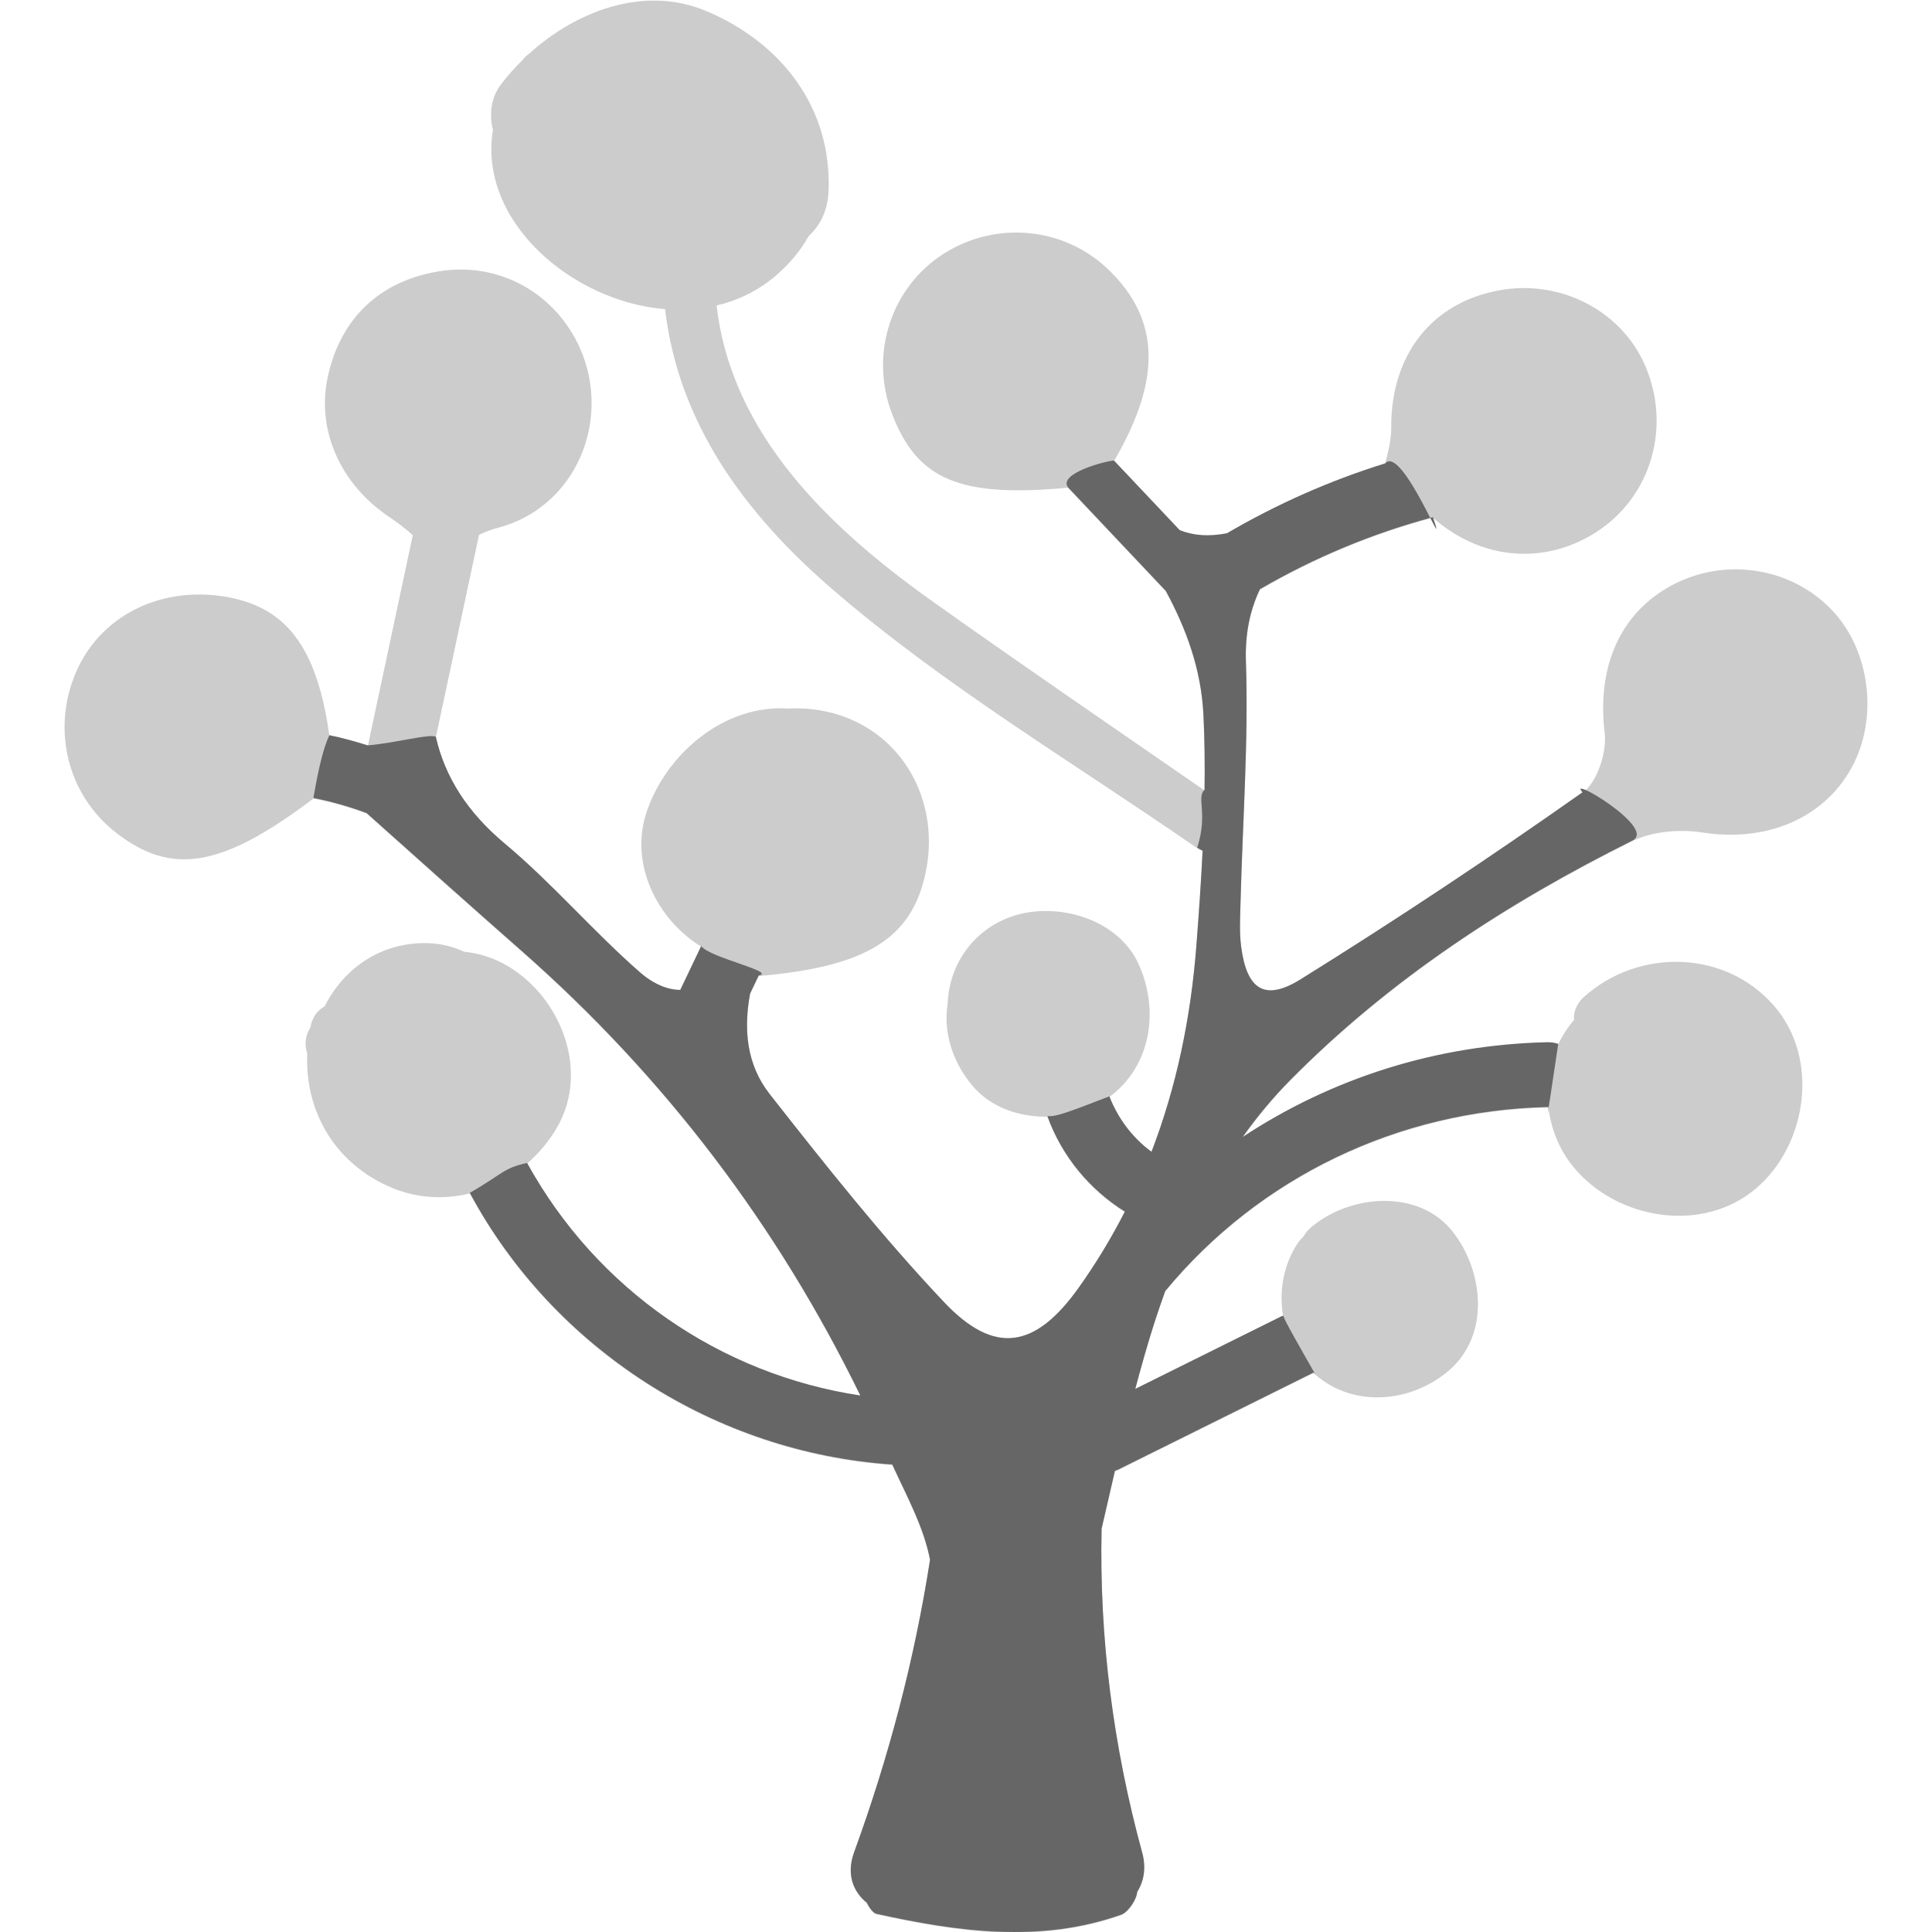 <?xml version="1.0" encoding="UTF-8" standalone="no"?>
<!--
  - Copyright (c) 2022. Bernard Bou
  -->

<!-- Generator: Adobe Illustrator 16.0.0, SVG Export Plug-In . SVG Version: 6.00 Build 0)  -->

<svg
   xmlns:dc="http://purl.org/dc/elements/1.1/"
   xmlns:cc="http://creativecommons.org/ns#"
   xmlns:rdf="http://www.w3.org/1999/02/22-rdf-syntax-ns#"
   xmlns:svg="http://www.w3.org/2000/svg"
   xmlns="http://www.w3.org/2000/svg"
   xmlns:sodipodi="http://sodipodi.sourceforge.net/DTD/sodipodi-0.dtd"
   xmlns:inkscape="http://www.inkscape.org/namespaces/inkscape"
   version="1.1"
   id="Capa_1"
   x="0px"
   y="0px"
   width="573.263px"
   height="573.263px"
   viewBox="0 0 573.263 573.263"
   style="enable-background:new 0 0 573.263 573.263;"
   xml:space="preserve"
   inkscape:version="0.91 r13725"
   sodipodi:docname="prune.svg"><defs
     id="defs41" /><sodipodi:namedview
     pagecolor="#ffffff"
     bordercolor="#666666"
     borderopacity="1"
     objecttolerance="10"
     gridtolerance="10"
     guidetolerance="10"
     inkscape:pageopacity="0"
     inkscape:pageshadow="2"
     inkscape:window-width="854"
     inkscape:window-height="399"
     id="namedview39"
     showgrid="false"
     inkscape:zoom="2.3288048"
     inkscape:cx="79.696337"
     inkscape:cy="351.16863"
     inkscape:window-x="1414"
     inkscape:window-y="24"
     inkscape:window-maximized="0"
     inkscape:current-layer="Capa_1" /><g
     id="g4171"
     transform="translate(2.8787274e-7,0.173)"
     style="fill:#cccccc"><g
       id="g4173"
       style="fill:#cccccc"><path
         id="path4175"
         d="m 496.032,173.518 c -15.696,8.434 -22.208,24.676 -19.891,43.774 0.698,5.732 -2.215,14.708 -6.581,17.789 -27.34,19.278 -55.243,37.813 -83.644,55.488 -10.73,6.68 -16.002,2.962 -17.646,-9.747 -0.562,-4.341 -0.285,-8.809 -0.175,-13.215 0.611,-23.799 2.378,-47.634 1.595,-71.384 -0.273,-8.242 1.212,-15.243 4.162,-21.42 16.189,-9.4 33.247,-16.503 51.334,-21.363 13.477,11.901 31.404,14.235 46.892,5.235 16.989,-9.874 23.925,-30.527 16.54,-49.25 -6.716,-17.026 -25.292,-26.924 -43.966,-23.419 -20.041,3.757 -31.995,19.343 -31.849,40.71 0.024,3.586 -0.922,7.181 -1.791,10.771 -16.397,5.1 -32.077,12.036 -46.952,20.738 -5.35,1.012 -9.833,0.751 -14.02,-0.934 -6.499,-6.883 -13.003,-13.766 -19.502,-20.649 14.182,-24.264 13.7,-41.959 -1.559,-56.741 -13.076,-12.664 -33.248,-14.692 -48.797,-4.9 -15.802,9.947 -22.293,29.943 -15.479,47.671 7.438,19.351 19.792,24.896 52.146,21.869 9.686,10.253 19.372,20.51 29.058,30.763 6.1,11.273 10.515,23.276 11.175,36.749 0.367,7.421 0.437,14.868 0.331,22.317 -27.026,-18.694 -54.183,-37.222 -80.956,-56.275 -30.123,-21.44 -59.434,-49.213 -63.823,-87.618 6.14,-1.461 11.991,-4.19 17.152,-8.511 4.415,-3.696 7.768,-7.785 10.171,-12.101 3.354,-3.084 5.659,-7.499 5.896,-13.285 1.016,-24.904 -14.146,-44.166 -36.316,-53.489 -18.409,-7.74 -38.613,-0.008 -52.62,12.75 -0.743,0.478 -1.313,1.069 -1.787,1.718 -2.411,2.366 -4.643,4.859 -6.585,7.458 -2.913,3.893 -3.403,8.776 -2.289,13.383 -4.415,26.899 23.224,50.865 51.082,53.17 3.97,33.921 23.701,60.608 49.221,82.734 33.313,28.882 72.494,52.122 108.675,77.206 0.538,0.375 1.073,0.653 1.604,0.869 -0.466,9.445 -1.131,18.886 -1.856,28.295 -1.645,21.241 -5.867,41.707 -13.313,61.07 -5.626,-4.137 -9.923,-9.837 -12.497,-16.442 12.575,-9.237 14.859,-26.088 8.564,-39.642 -6.296,-13.558 -24.844,-18.548 -38.03,-13.721 -11.392,4.17 -18.152,14.631 -18.515,25.721 -1.359,8.396 1.403,17.274 7.381,24.365 5.373,6.377 13.811,9.273 22.207,9.147 4.296,11.869 12.452,21.714 22.986,28.319 -3.949,7.728 -8.478,15.247 -13.659,22.529 -12.848,18.046 -24.941,20.258 -39.968,4.357 -18.413,-19.481 -35.157,-40.612 -51.734,-61.726 -6.928,-8.825 -7.801,-19.311 -5.834,-29.87 0.853,-1.783 1.701,-3.566 2.554,-5.345 31.962,-2.742 45.365,-11.119 49.502,-30.543 3.978,-18.674 -4.227,-36.781 -20.265,-44.729 -6.324,-3.133 -13.432,-4.463 -20.372,-4.092 -19.082,-1.338 -36.316,13.452 -42.118,30.641 -5.182,15.353 3.052,31.942 16.185,39.996 -2.068,4.333 -4.137,8.666 -6.206,12.999 -3.692,0.013 -7.915,-1.689 -11.946,-5.21 -13.9,-12.143 -25.994,-26.398 -40.135,-38.218 -11.13,-9.306 -17.765,-19.821 -20.449,-31.661 4.268,-20.021 8.54,-40.041 12.807,-60.062 1.657,-0.841 3.529,-1.571 5.753,-2.163 24.745,-6.569 35.137,-35.81 21.832,-57.789 -8.344,-13.782 -23.668,-20.869 -39.511,-18.266 -17.658,2.901 -29.323,14.076 -33.007,31.616 -3.296,15.708 3.986,31.583 18.005,41.061 2.231,1.506 5.08,3.554 7.274,5.643 -4.443,20.837 -8.886,41.673 -13.329,62.51 -3.77,-1.179 -7.564,-2.236 -11.412,-3.031 -3.717,-26.712 -13.109,-38.613 -31.697,-41.384 -19.156,-2.855 -36.512,6.173 -43.538,22.652 -7.291,17.095 -2.379,36.459 12.077,47.609 16.304,12.575 31.053,10.461 58.421,-10.241 5.353,1.032 10.612,2.542 15.79,4.468 15.133,13.513 30.38,27.173 45.798,40.723 42.627,37.463 76.063,81.592 100.707,132.106 -41.555,-6.274 -78.226,-31.489 -98.887,-68.997 3.513,-3.048 6.573,-6.695 8.96,-10.856 9.596,-16.757 1.044,-38.308 -14.525,-47.639 -4.248,-2.546 -8.654,-3.9 -13.089,-4.345 -3.337,-1.522 -6.94,-2.444 -10.686,-2.554 -13.619,-0.404 -24.884,7.099 -30.73,18.769 -1.938,1.057 -3.517,2.872 -4.141,5.766 -0.033,0.154 -0.049,0.313 -0.082,0.469 -1.636,2.525 -1.767,5.263 -0.951,7.703 -0.71,16.707 7.667,31.905 23.787,39.307 8.025,3.685 16.544,4.198 24.459,2.252 24.986,46.476 73.105,77.051 125.346,80.593 4.268,9.29 9.368,18.592 11.208,28.241 -4.606,29.617 -12.231,58.557 -22.534,86.814 -2.383,6.532 -0.249,11.71 3.762,14.949 0.816,1.664 1.946,3.101 2.889,3.309 24.142,5.32 48.479,8.776 72.62,0.253 2.04,-0.722 4.61,-4.524 4.725,-6.757 1.958,-3.104 2.75,-7.058 1.489,-11.673 -8.613,-31.501 -12.754,-63.729 -12.044,-96.096 1.313,-5.729 2.623,-11.453 3.957,-17.177 0.322,-0.122 0.641,-0.204 0.967,-0.367 19.331,-9.601 38.662,-19.2 57.993,-28.797 0.144,0.131 0.27,0.273 0.416,0.404 11.551,10.131 28.793,8.363 39.883,-1.302 12.162,-10.608 10.049,-29.494 1.008,-40.996 -10.266,-13.064 -30.927,-11.036 -42.249,-1.171 -0.946,0.828 -1.604,1.714 -2.109,2.624 -0.604,0.555 -1.179,1.175 -1.685,1.941 -4.252,6.426 -5.598,14.268 -4.317,21.652 -0.212,0.09 -0.424,0.135 -0.636,0.241 -14.415,7.156 -28.825,14.312 -43.24,21.473 1.746,-6.561 3.578,-13.093 5.646,-19.551 1.021,-3.187 2.114,-6.345 3.244,-9.49 27.973,-33.868 69.217,-53.574 113.354,-54.591 0.126,-0.004 0.232,-0.036 0.354,-0.045 0.751,6.275 3.146,12.457 7.435,17.683 12.799,15.599 38.213,19.891 54.121,6.386 15.304,-12.991 19,-38.707 5.32,-54.309 -14.57,-16.615 -40.07,-17.01 -56.223,-2.656 -2.387,2.121 -3.239,4.59 -3.06,6.952 -1.894,2.195 -3.469,4.627 -4.688,7.25 -0.979,-0.31 -2.04,-0.518 -3.26,-0.489 -32.991,0.759 -63.946,10.686 -90.38,28.119 4.194,-5.908 8.857,-11.562 14.125,-16.892 29.571,-29.914 64.142,-52.432 101.437,-71.017 5.981,-2.982 14.174,-3.656 20.906,-2.603 18.617,2.913 35.838,-3.925 44.235,-19.253 8.041,-14.68 5.504,-34.876 -5.888,-46.793 -12.159,-12.709 -31.792,-15.728 -47.5,-7.287 z"
         inkscape:connector-curvature="0"
         style="fill:#cccccc" /></g></g><g
     id="g3"
     style="fill:#666666"><g
       id="g5"
       style="fill:#666666"><path
         d="m 469.56,235.081 c -27.34,19.278 -55.243,37.813 -83.644,55.488 -10.73,6.68 -16.002,2.962 -17.646,-9.747 -0.562,-4.341 -0.285,-8.809 -0.175,-13.215 0.611,-23.799 2.378,-47.634 1.595,-71.384 -0.273,-8.242 1.212,-15.243 4.162,-21.42 16.189,-9.4 33.247,-16.503 51.334,-21.363 4.888,14.512 -9.135,-21.644 -14.174,-15.953 -16.397,5.1 -32.077,12.036 -46.952,20.738 -5.35,1.012 -9.833,0.751 -14.02,-0.934 -6.499,-6.883 -13.003,-13.766 -19.502,-20.649 -3.13,0.276 -16.415,3.923 -13.689,7.899 9.686,10.253 19.372,20.51 29.058,30.763 6.1,11.273 10.515,23.276 11.175,36.749 0.367,7.421 0.437,14.868 0.331,22.317 -2.518,2.165 1.106,6.974 -2.179,17.14 0.538,0.375 1.073,0.653 1.604,0.869 -0.466,9.445 -1.131,18.886 -1.856,28.295 -1.645,21.241 -5.867,41.707 -13.313,61.07 -5.626,-4.137 -9.923,-9.837 -12.497,-16.442 -13.042,5.063 -15.855,6.054 -18.393,5.87 4.296,11.869 12.452,21.714 22.986,28.319 -3.949,7.728 -8.478,15.247 -13.659,22.529 -12.848,18.046 -24.941,20.258 -39.968,4.357 -18.413,-19.481 -35.157,-40.612 -51.734,-61.726 -6.928,-8.825 -7.801,-19.311 -5.834,-29.87 0.853,-1.783 1.701,-3.566 2.554,-5.345 5.453,-1.048 -14.7,-5.31 -17.068,-8.727 -2.068,4.333 -4.137,8.666 -6.206,12.999 -3.692,0.013 -7.915,-1.689 -11.946,-5.21 -13.9,-12.143 -25.994,-26.398 -40.135,-38.218 -11.13,-9.306 -17.765,-19.821 -20.449,-31.661 -1.795,-0.977 -11.75,1.811 -20.176,2.55 -3.77,-1.179 -7.564,-2.236 -11.412,-3.031 -1.69,3.626 -3.138,9.304 -4.737,18.636 5.353,1.032 10.612,2.542 15.79,4.468 15.133,13.513 30.38,27.173 45.798,40.723 42.627,37.463 76.063,81.592 100.707,132.106 -41.555,-6.274 -78.226,-31.489 -98.887,-68.997 -7.144,1.534 -7.212,3.248 -16.998,8.872 24.986,46.476 73.105,77.051 125.346,80.593 4.268,9.29 9.368,18.592 11.208,28.241 -4.606,29.617 -12.231,58.557 -22.534,86.814 -2.383,6.532 -0.249,11.71 3.762,14.949 0.816,1.664 1.946,3.101 2.889,3.309 24.142,5.32 48.479,8.776 72.62,0.253 2.04,-0.722 4.61,-4.524 4.725,-6.757 1.958,-3.104 2.75,-7.058 1.489,-11.673 -8.613,-31.501 -12.754,-63.729 -12.044,-96.096 1.313,-5.729 2.623,-11.453 3.957,-17.177 0.322,-0.122 0.641,-0.204 0.967,-0.367 19.331,-9.601 38.662,-19.2 57.993,-28.797 0.144,0.131 0.27,0.273 0.416,0.404 -11.027,-19.243 -8.503,-15.505 -9.469,-17.252 -0.212,0.09 -0.424,0.135 -0.636,0.241 -14.415,7.156 -28.825,14.312 -43.24,21.473 1.746,-6.561 3.578,-13.093 5.646,-19.551 1.021,-3.187 2.114,-6.345 3.244,-9.49 27.973,-33.868 69.217,-53.574 113.354,-54.591 0.126,-0.004 0.232,-0.036 0.354,-0.045 -1.034,7.776 1.48,-9.053 2.905,-18.694 -0.979,-0.31 -2.04,-0.518 -3.26,-0.489 -32.991,0.759 -63.946,10.686 -90.38,28.119 4.194,-5.908 8.857,-11.562 14.125,-16.892 29.571,-29.914 64.142,-52.432 101.437,-71.017 7.717,-3.547 -19.636,-19.713 -14.719,-14.373 z"
         id="path7"
         inkscape:connector-curvature="0"
         sodipodi:nodetypes="ccccccccccccccccccccccccccccccccccccsccccccccccccccccccccccccccccc"
         style="fill:#666666" /></g></g><g
     id="g9" /><g
     id="g11" /><g
     id="g13" /><g
     id="g15" /><g
     id="g17" /><g
     id="g19" /><g
     id="g21" /><g
     id="g23" /><g
     id="g25" /><g
     id="g27" /><g
     id="g29" /><g
     id="g31" /><g
     id="g33" /><g
     id="g35" /><g
     id="g37" /></svg>